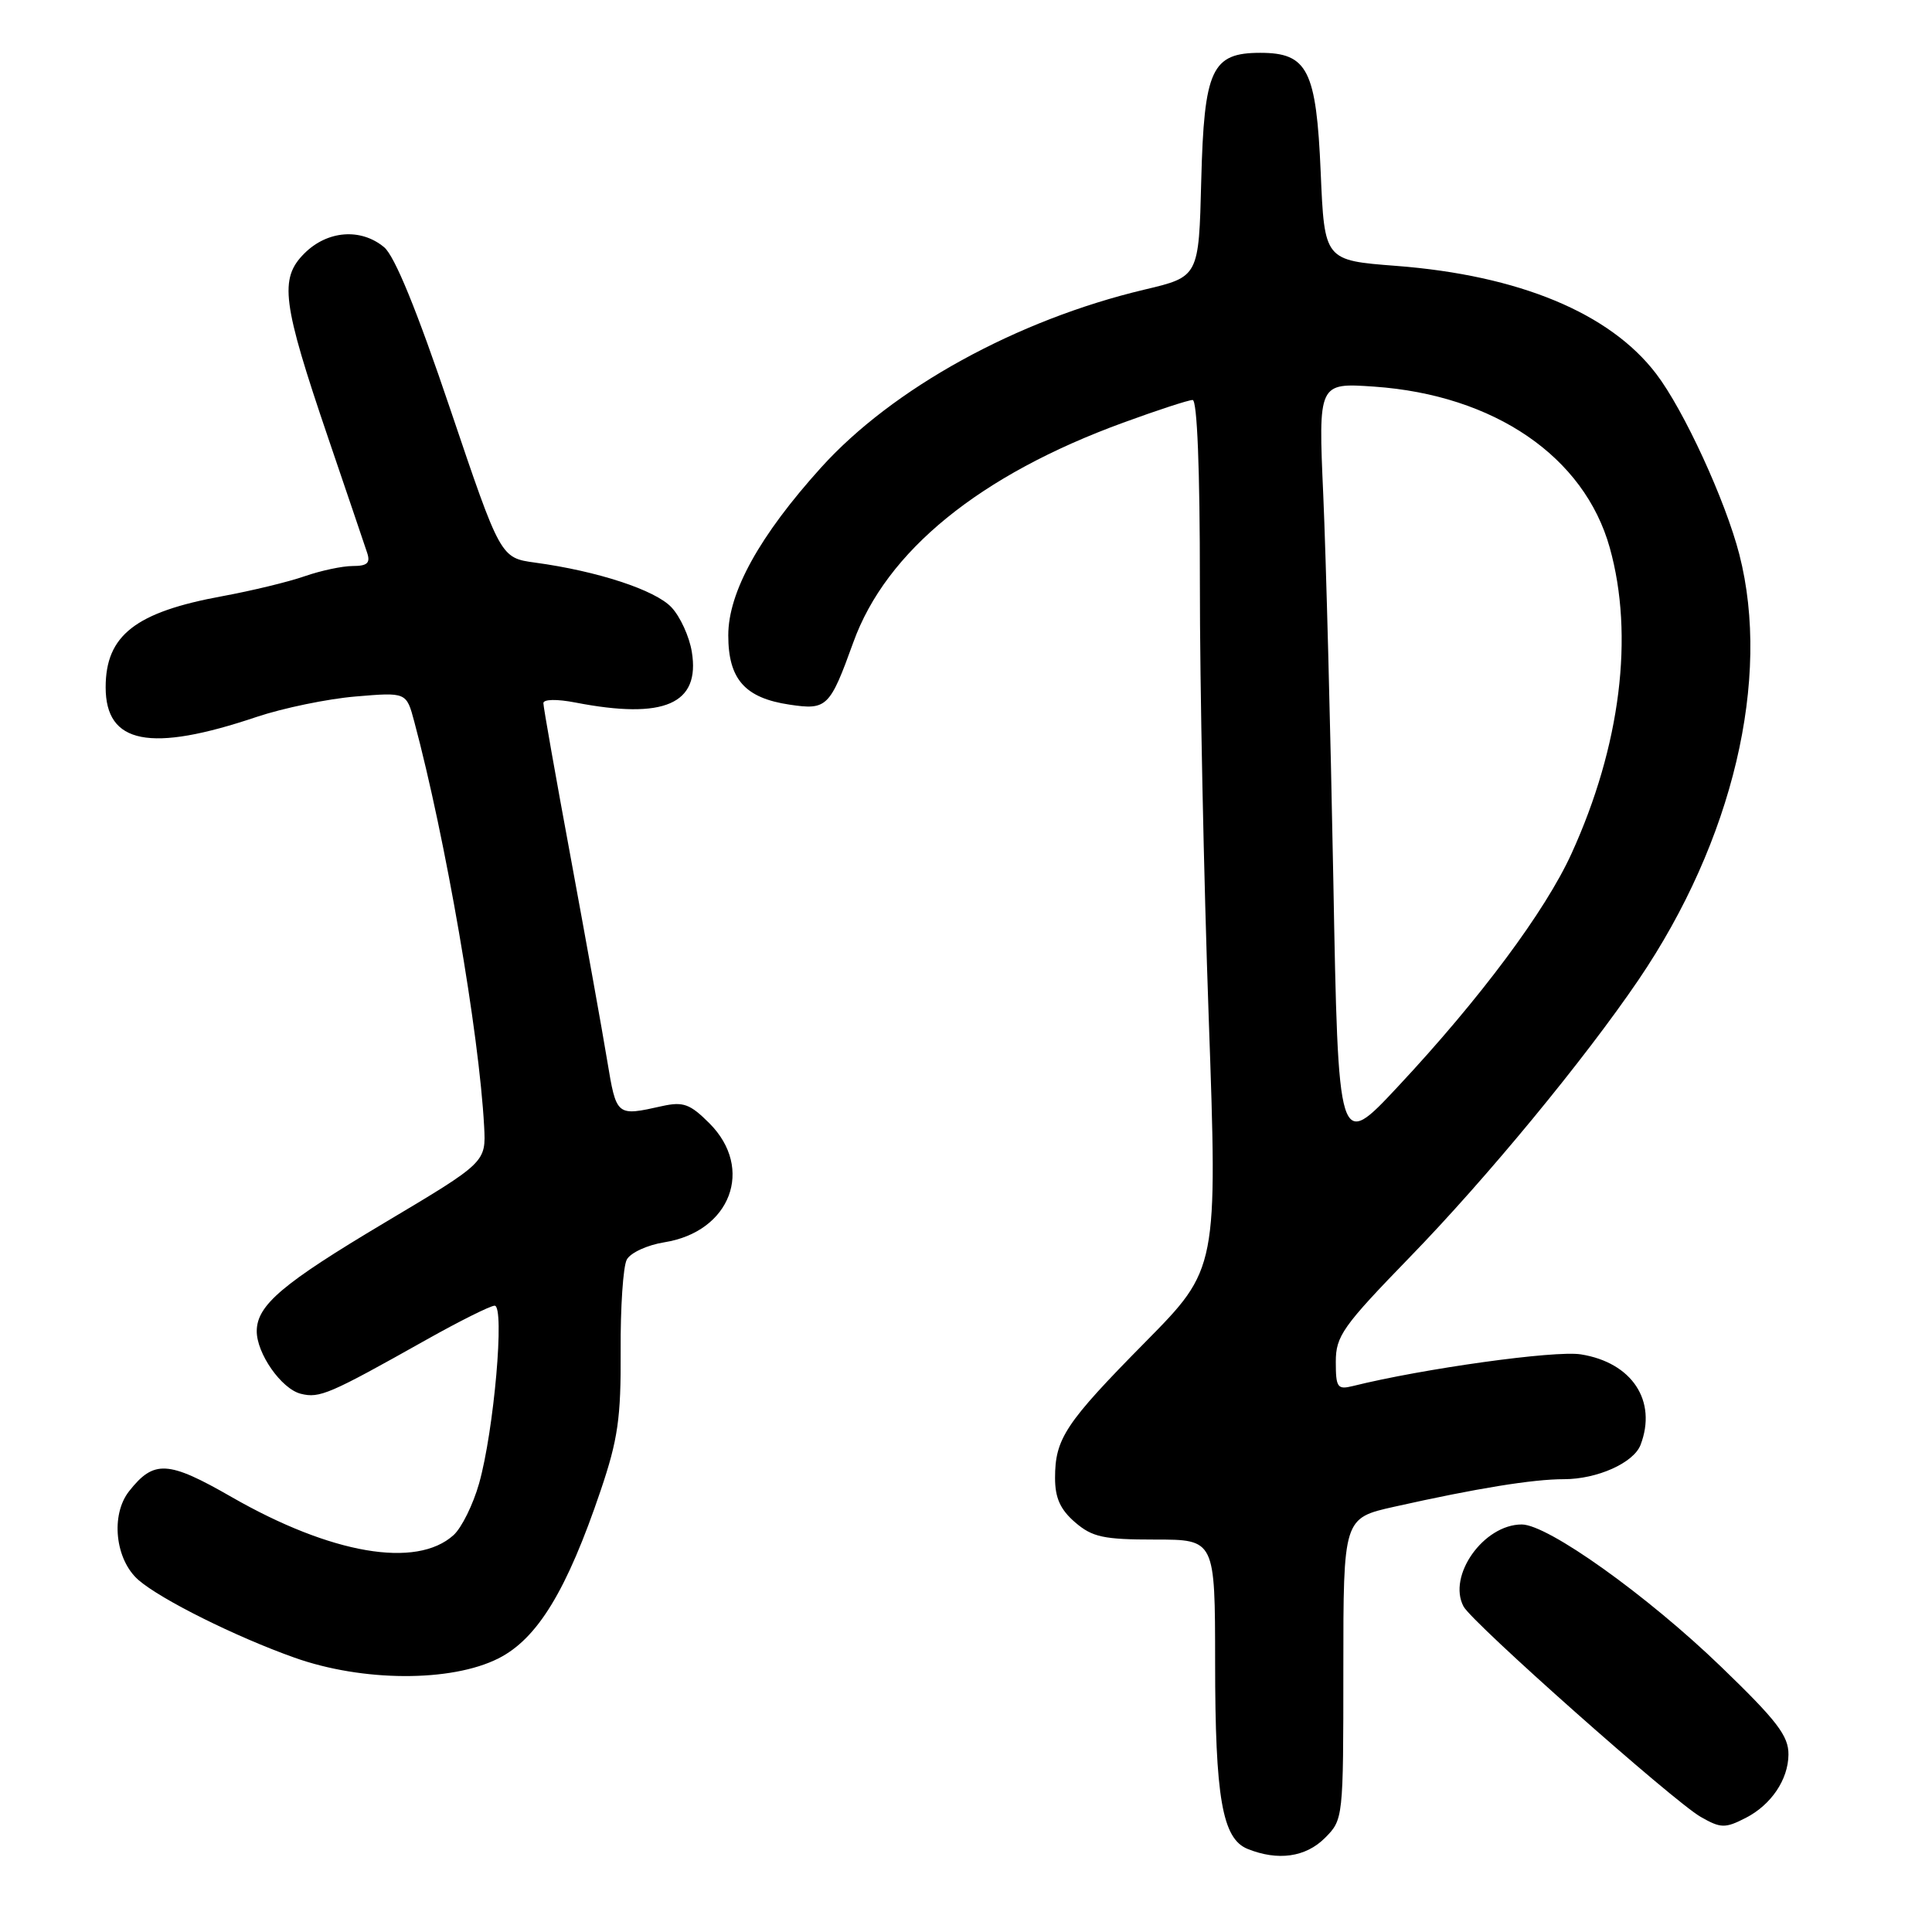 <?xml version="1.0" encoding="UTF-8" standalone="no"?>
<!DOCTYPE svg PUBLIC "-//W3C//DTD SVG 1.1//EN" "http://www.w3.org/Graphics/SVG/1.1/DTD/svg11.dtd" >
<svg xmlns="http://www.w3.org/2000/svg" xmlns:xlink="http://www.w3.org/1999/xlink" version="1.1" viewBox="0 0 256 256">
 <g >
 <path fill="currentColor"
d=" M 175.55 243.55 C 177.99 241.10 178.00 240.99 178.00 221.13 C 178.00 201.16 178.00 201.16 184.75 199.65 C 195.70 197.20 203.11 196.00 207.23 196.00 C 211.64 196.00 216.46 193.84 217.38 191.46 C 219.61 185.63 216.26 180.54 209.47 179.46 C 206.05 178.91 188.53 181.35 179.25 183.66 C 177.22 184.16 177.00 183.86 177.00 180.45 C 177.00 177.03 177.92 175.74 186.80 166.59 C 196.97 156.13 209.93 140.41 217.11 129.84 C 229.62 111.42 234.70 89.94 230.47 73.46 C 228.63 66.32 223.11 54.32 219.45 49.53 C 213.31 41.47 201.27 36.48 185.00 35.23 C 175.50 34.50 175.50 34.50 175.00 22.85 C 174.42 9.28 173.27 7.00 167.00 7.00 C 160.55 7.00 159.55 9.17 159.17 23.94 C 158.85 36.67 158.85 36.67 151.67 38.37 C 134.78 42.37 118.28 51.44 108.79 61.96 C 100.64 70.99 96.50 78.47 96.50 84.18 C 96.50 90.00 98.70 92.49 104.63 93.37 C 109.57 94.11 109.96 93.72 113.07 85.11 C 117.42 73.03 129.82 62.94 148.82 56.01 C 153.35 54.35 157.49 53.00 158.03 53.00 C 158.63 53.00 159.00 62.22 158.99 77.25 C 158.98 90.59 159.51 116.49 160.16 134.81 C 161.34 168.12 161.34 168.12 151.78 177.81 C 141.16 188.57 139.80 190.62 139.80 195.84 C 139.80 198.49 140.50 200.03 142.46 201.72 C 144.74 203.68 146.22 204.00 153.06 204.00 C 161.00 204.00 161.00 204.00 161.01 220.25 C 161.01 238.19 161.96 243.64 165.31 244.99 C 169.33 246.61 173.00 246.09 175.55 243.55 Z  M 231.32 240.88 C 234.68 239.16 236.95 235.81 236.98 232.50 C 237.01 230.02 235.47 228.01 228.06 220.86 C 218.25 211.39 205.09 202.00 201.64 202.00 C 196.59 202.00 191.76 208.81 193.93 212.87 C 195.09 215.04 221.70 238.65 225.34 240.74 C 228.01 242.27 228.59 242.28 231.32 240.88 Z  M 66.04 219.75 C 71.22 217.14 75.11 210.74 79.59 197.50 C 81.88 190.74 82.29 187.88 82.24 179.02 C 82.20 173.26 82.57 167.81 83.05 166.91 C 83.53 166.00 85.77 164.97 88.03 164.61 C 96.81 163.21 99.98 154.83 94.00 148.84 C 91.43 146.27 90.53 145.95 87.75 146.56 C 81.65 147.92 81.69 147.95 80.45 140.50 C 79.82 136.65 77.65 124.63 75.65 113.79 C 73.64 102.95 72.00 93.67 72.00 93.17 C 72.00 92.65 73.78 92.61 76.25 93.09 C 88.02 95.37 92.80 93.29 91.67 86.38 C 91.35 84.36 90.13 81.70 88.97 80.47 C 86.82 78.18 79.16 75.67 70.91 74.55 C 66.32 73.92 66.32 73.92 59.66 54.21 C 55.25 41.14 52.30 33.91 50.89 32.75 C 47.80 30.19 43.37 30.54 40.33 33.58 C 36.98 36.93 37.38 40.08 43.48 58.01 C 46.01 65.43 48.33 72.29 48.65 73.25 C 49.10 74.60 48.67 75.00 46.74 75.00 C 45.37 75.00 42.51 75.61 40.38 76.35 C 38.24 77.10 33.35 78.28 29.50 78.99 C 17.95 81.10 14.00 84.18 14.00 91.07 C 14.00 98.59 19.90 99.75 34.02 94.99 C 37.52 93.82 43.41 92.60 47.11 92.29 C 53.85 91.72 53.85 91.72 54.89 95.61 C 59.04 111.11 63.49 136.88 64.15 149.26 C 64.40 154.01 64.40 154.01 50.95 162.02 C 37.44 170.07 34.06 172.93 34.02 176.35 C 33.99 179.32 37.28 184.03 39.85 184.68 C 42.35 185.31 43.64 184.75 56.50 177.52 C 60.90 175.05 64.97 173.02 65.54 173.01 C 66.91 173.00 65.45 189.61 63.48 196.57 C 62.69 199.36 61.17 202.44 60.10 203.41 C 55.17 207.87 43.89 205.93 30.70 198.37 C 22.26 193.52 20.39 193.42 17.10 197.60 C 14.63 200.74 15.26 206.67 18.35 209.36 C 21.32 211.94 31.23 216.88 39.00 219.64 C 48.03 222.86 59.78 222.91 66.04 219.75 Z  M 176.67 116.47 C 176.30 96.69 175.70 73.80 175.34 65.61 C 174.68 50.72 174.68 50.72 182.09 51.23 C 197.99 52.34 209.93 60.50 213.30 72.57 C 216.56 84.21 214.73 98.85 208.24 113.09 C 204.77 120.72 196.13 132.32 185.24 143.97 C 177.33 152.44 177.33 152.44 176.67 116.47 Z "/>
</g>
</svg>